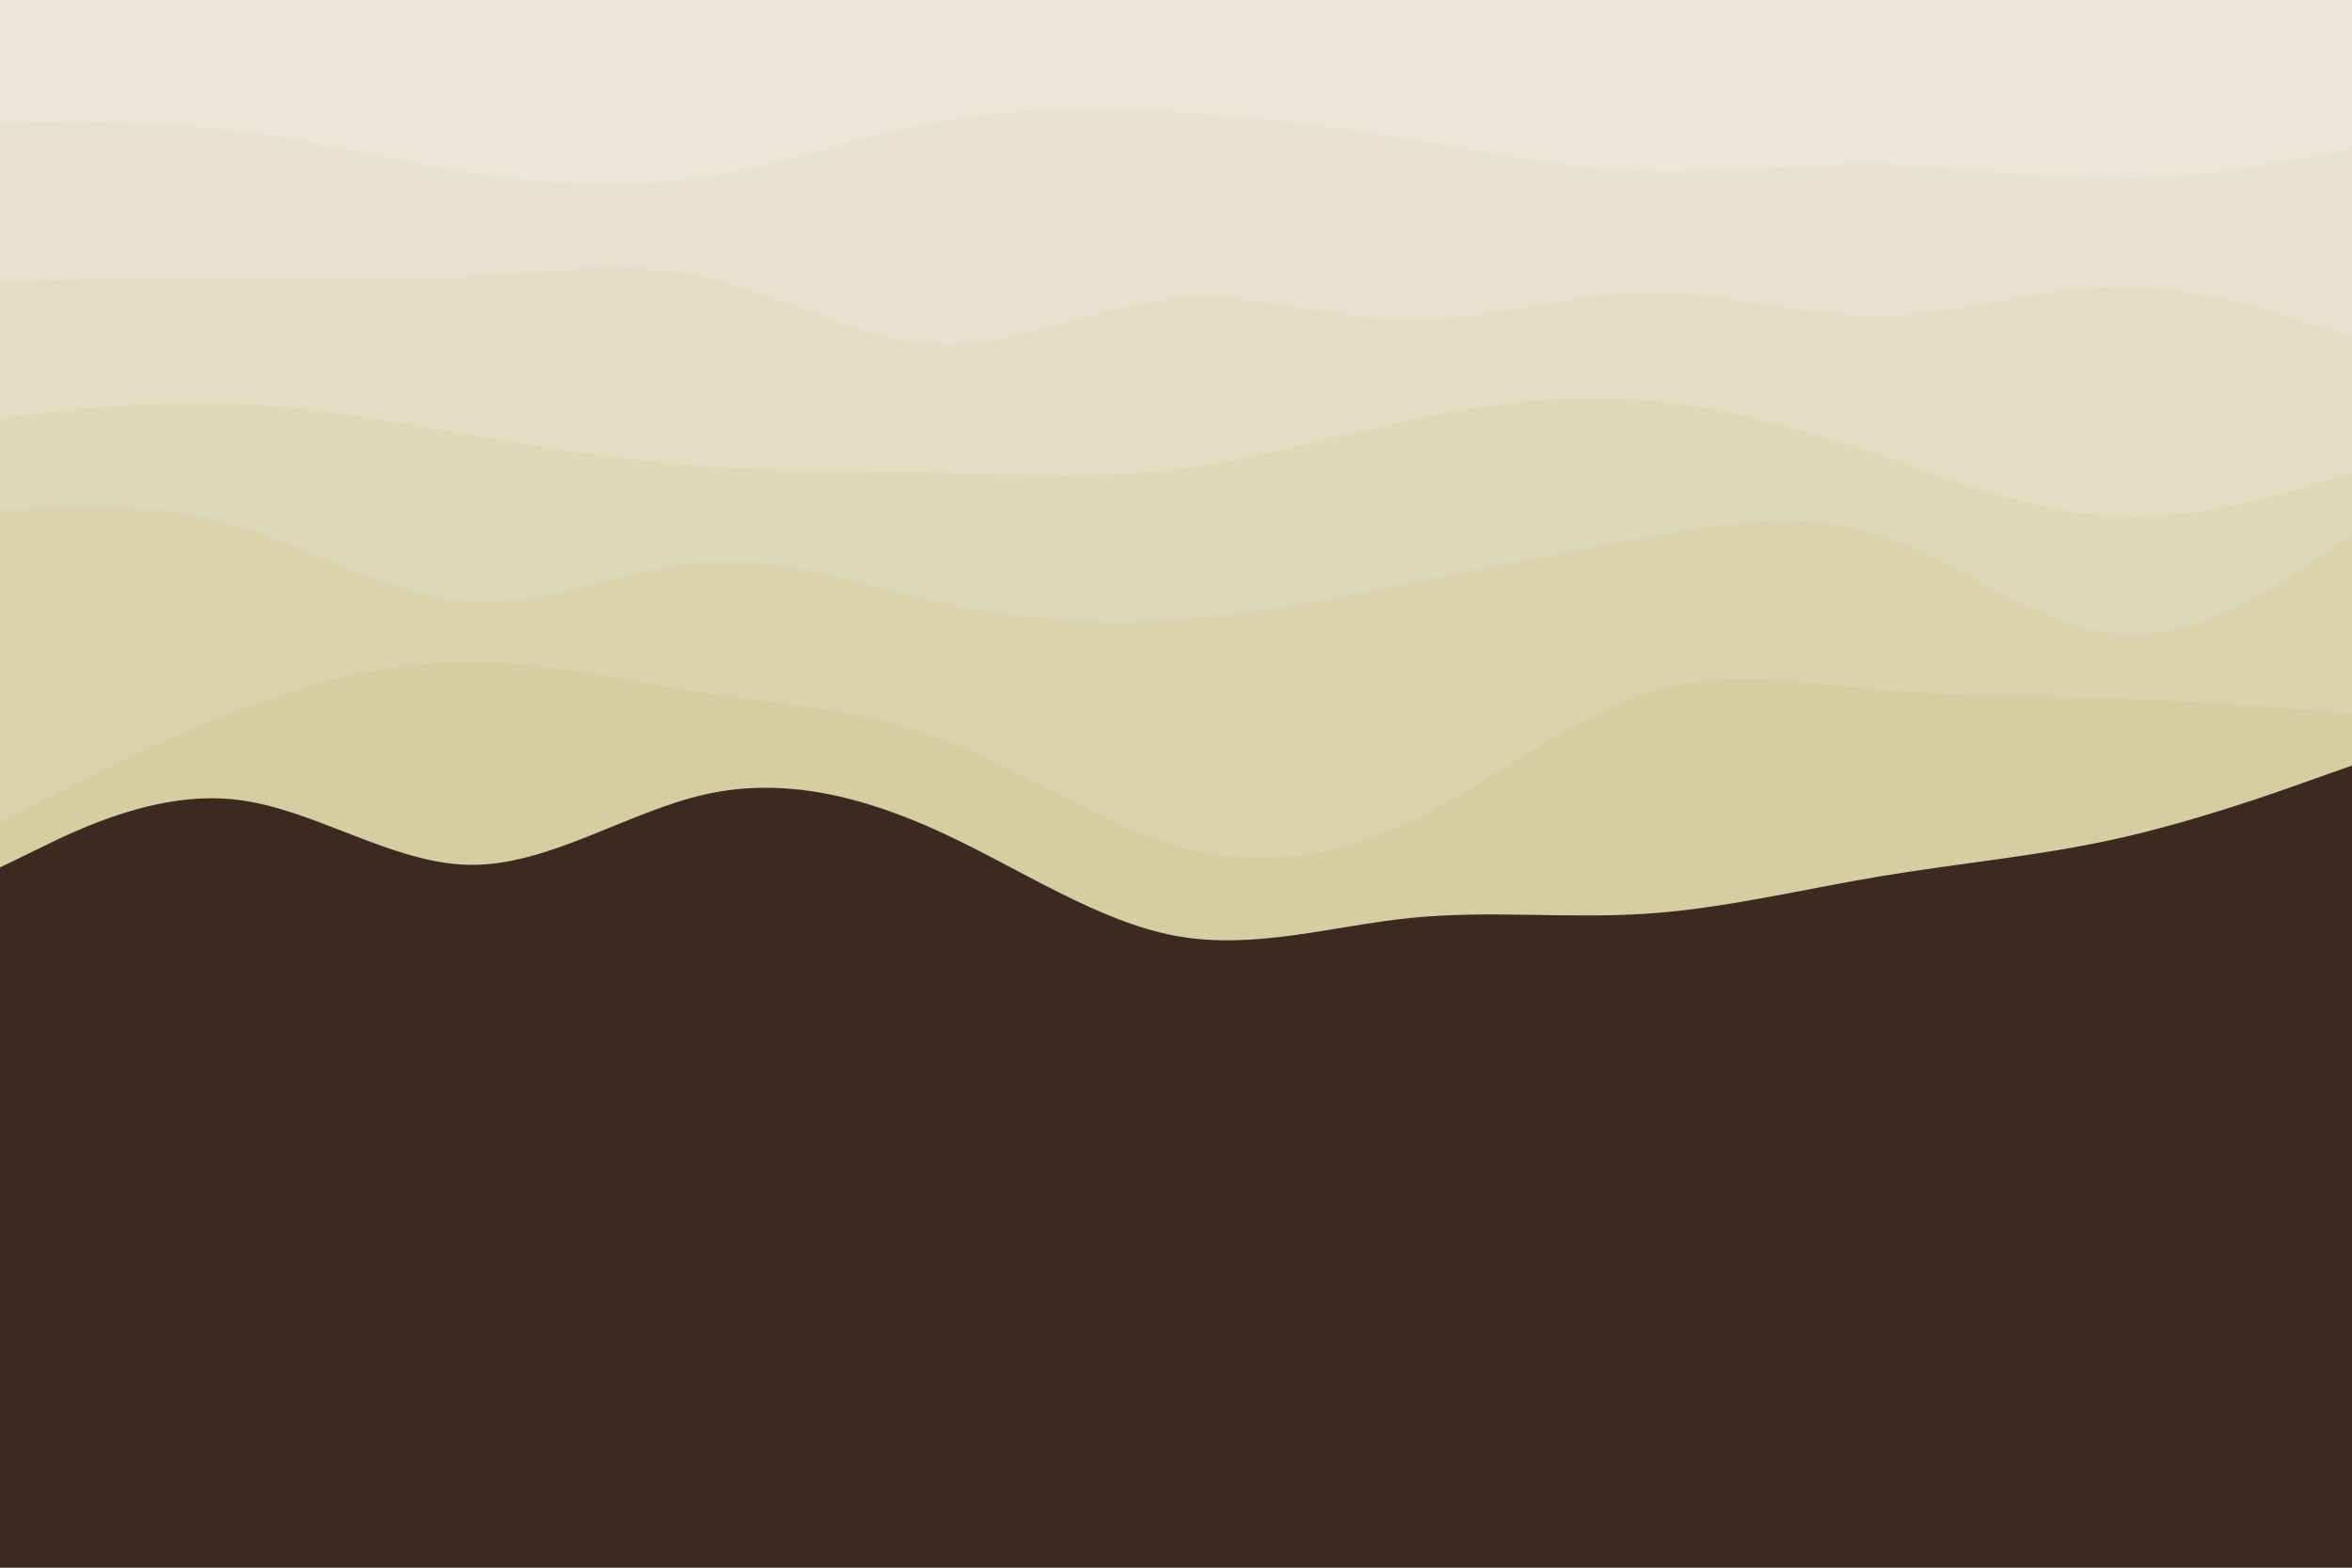 <svg id="visual" viewBox="0 0 900 600" width="900" height="600" xmlns="http://www.w3.org/2000/svg" xmlns:xlink="http://www.w3.org/1999/xlink" version="1.1"><rect x="0" y="0" width="900" height="600" fill="#3c2a21"></rect><path d="M0 332L15 324.7C30 317.3 60 302.7 90 306C120 309.3 150 330.7 180 331C210 331.3 240 310.7 270 304C300 297.3 330 304.7 360 318.5C390 332.3 420 352.7 450 358.2C480 363.7 510 354.3 540 351.3C570 348.3 600 351.7 630 349.7C660 347.7 690 340.3 720 335.3C750 330.3 780 327.7 810 321C840 314.3 870 303.7 885 298.3L900 293L900 0L885 0C870 0 840 0 810 0C780 0 750 0 720 0C690 0 660 0 630 0C600 0 570 0 540 0C510 0 480 0 450 0C420 0 390 0 360 0C330 0 300 0 270 0C240 0 210 0 180 0C150 0 120 0 90 0C60 0 30 0 15 0L0 0Z" fill="#d5cea3"></path><path d="M0 315L15 307.2C30 299.3 60 283.7 90 272.2C120 260.7 150 253.3 180 253.3C210 253.3 240 260.7 270 265.2C300 269.7 330 271.3 360 282.7C390 294 420 315 450 323.7C480 332.3 510 328.7 540 314.3C570 300 600 275 630 265.3C660 255.7 690 261.3 720 264C750 266.7 780 266.3 810 267.3C840 268.3 870 270.7 885 271.8L900 273L900 0L885 0C870 0 840 0 810 0C780 0 750 0 720 0C690 0 660 0 630 0C600 0 570 0 540 0C510 0 480 0 450 0C420 0 390 0 360 0C330 0 300 0 270 0C240 0 210 0 180 0C150 0 120 0 90 0C60 0 30 0 15 0L0 0Z" fill="#dad3ae"></path><path d="M0 195L15 194.3C30 193.7 60 192.3 90 201C120 209.7 150 228.3 180 230.2C210 232 240 217 270 215C300 213 330 224 360 230.5C390 237 420 239 450 237C480 235 510 229 540 223C570 217 600 211 630 205.5C660 200 690 195 720 205C750 215 780 240 810 242.5C840 245 870 225 885 215L900 205L900 0L885 0C870 0 840 0 810 0C780 0 750 0 720 0C690 0 660 0 630 0C600 0 570 0 540 0C510 0 480 0 450 0C420 0 390 0 360 0C330 0 300 0 270 0C240 0 210 0 180 0C150 0 120 0 90 0C60 0 30 0 15 0L0 0Z" fill="#ded8b9"></path><path d="M0 160L15 158.3C30 156.7 60 153.3 90 154.5C120 155.7 150 161.3 180 166.5C210 171.7 240 176.3 270 178.5C300 180.7 330 180.3 360 181C390 181.7 420 183.3 450 179.7C480 176 510 167 540 160.7C570 154.3 600 150.7 630 153.2C660 155.7 690 164.3 720 174.5C750 184.7 780 196.3 810 197.7C840 199 870 190 885 185.5L900 181L900 0L885 0C870 0 840 0 810 0C780 0 750 0 720 0C690 0 660 0 630 0C600 0 570 0 540 0C510 0 480 0 450 0C420 0 390 0 360 0C330 0 300 0 270 0C240 0 210 0 180 0C150 0 120 0 90 0C60 0 30 0 15 0L0 0Z" fill="#e2ddc3"></path><path d="M0 108L15 107.5C30 107 60 106 90 106.2C120 106.3 150 107.7 180 106C210 104.3 240 99.7 270 106.3C300 113 330 131 360 132C390 133 420 117 450 114.3C480 111.7 510 122.3 540 122.5C570 122.7 600 112.3 630 112C660 111.7 690 121.3 720 121C750 120.7 780 110.3 810 110C840 109.7 870 119.3 885 124.2L900 129L900 0L885 0C870 0 840 0 810 0C780 0 750 0 720 0C690 0 660 0 630 0C600 0 570 0 540 0C510 0 480 0 450 0C420 0 390 0 360 0C330 0 300 0 270 0C240 0 210 0 180 0C150 0 120 0 90 0C60 0 30 0 15 0L0 0Z" fill="#e6e2ce"></path><path d="M0 47L15 46.8C30 46.7 60 46.3 90 50C120 53.7 150 61.3 180 66C210 70.7 240 72.3 270 67.7C300 63 330 52 360 46.5C390 41 420 41 450 42.8C480 44.7 510 48.3 540 53.3C570 58.3 600 64.7 630 65.7C660 66.7 690 62.3 720 62.8C750 63.3 780 68.7 810 68.5C840 68.3 870 62.7 885 59.8L900 57L900 0L885 0C870 0 840 0 810 0C780 0 750 0 720 0C690 0 660 0 630 0C600 0 570 0 540 0C510 0 480 0 450 0C420 0 390 0 360 0C330 0 300 0 270 0C240 0 210 0 180 0C150 0 120 0 90 0C60 0 30 0 15 0L0 0Z" fill="#eae7d9"></path></svg>